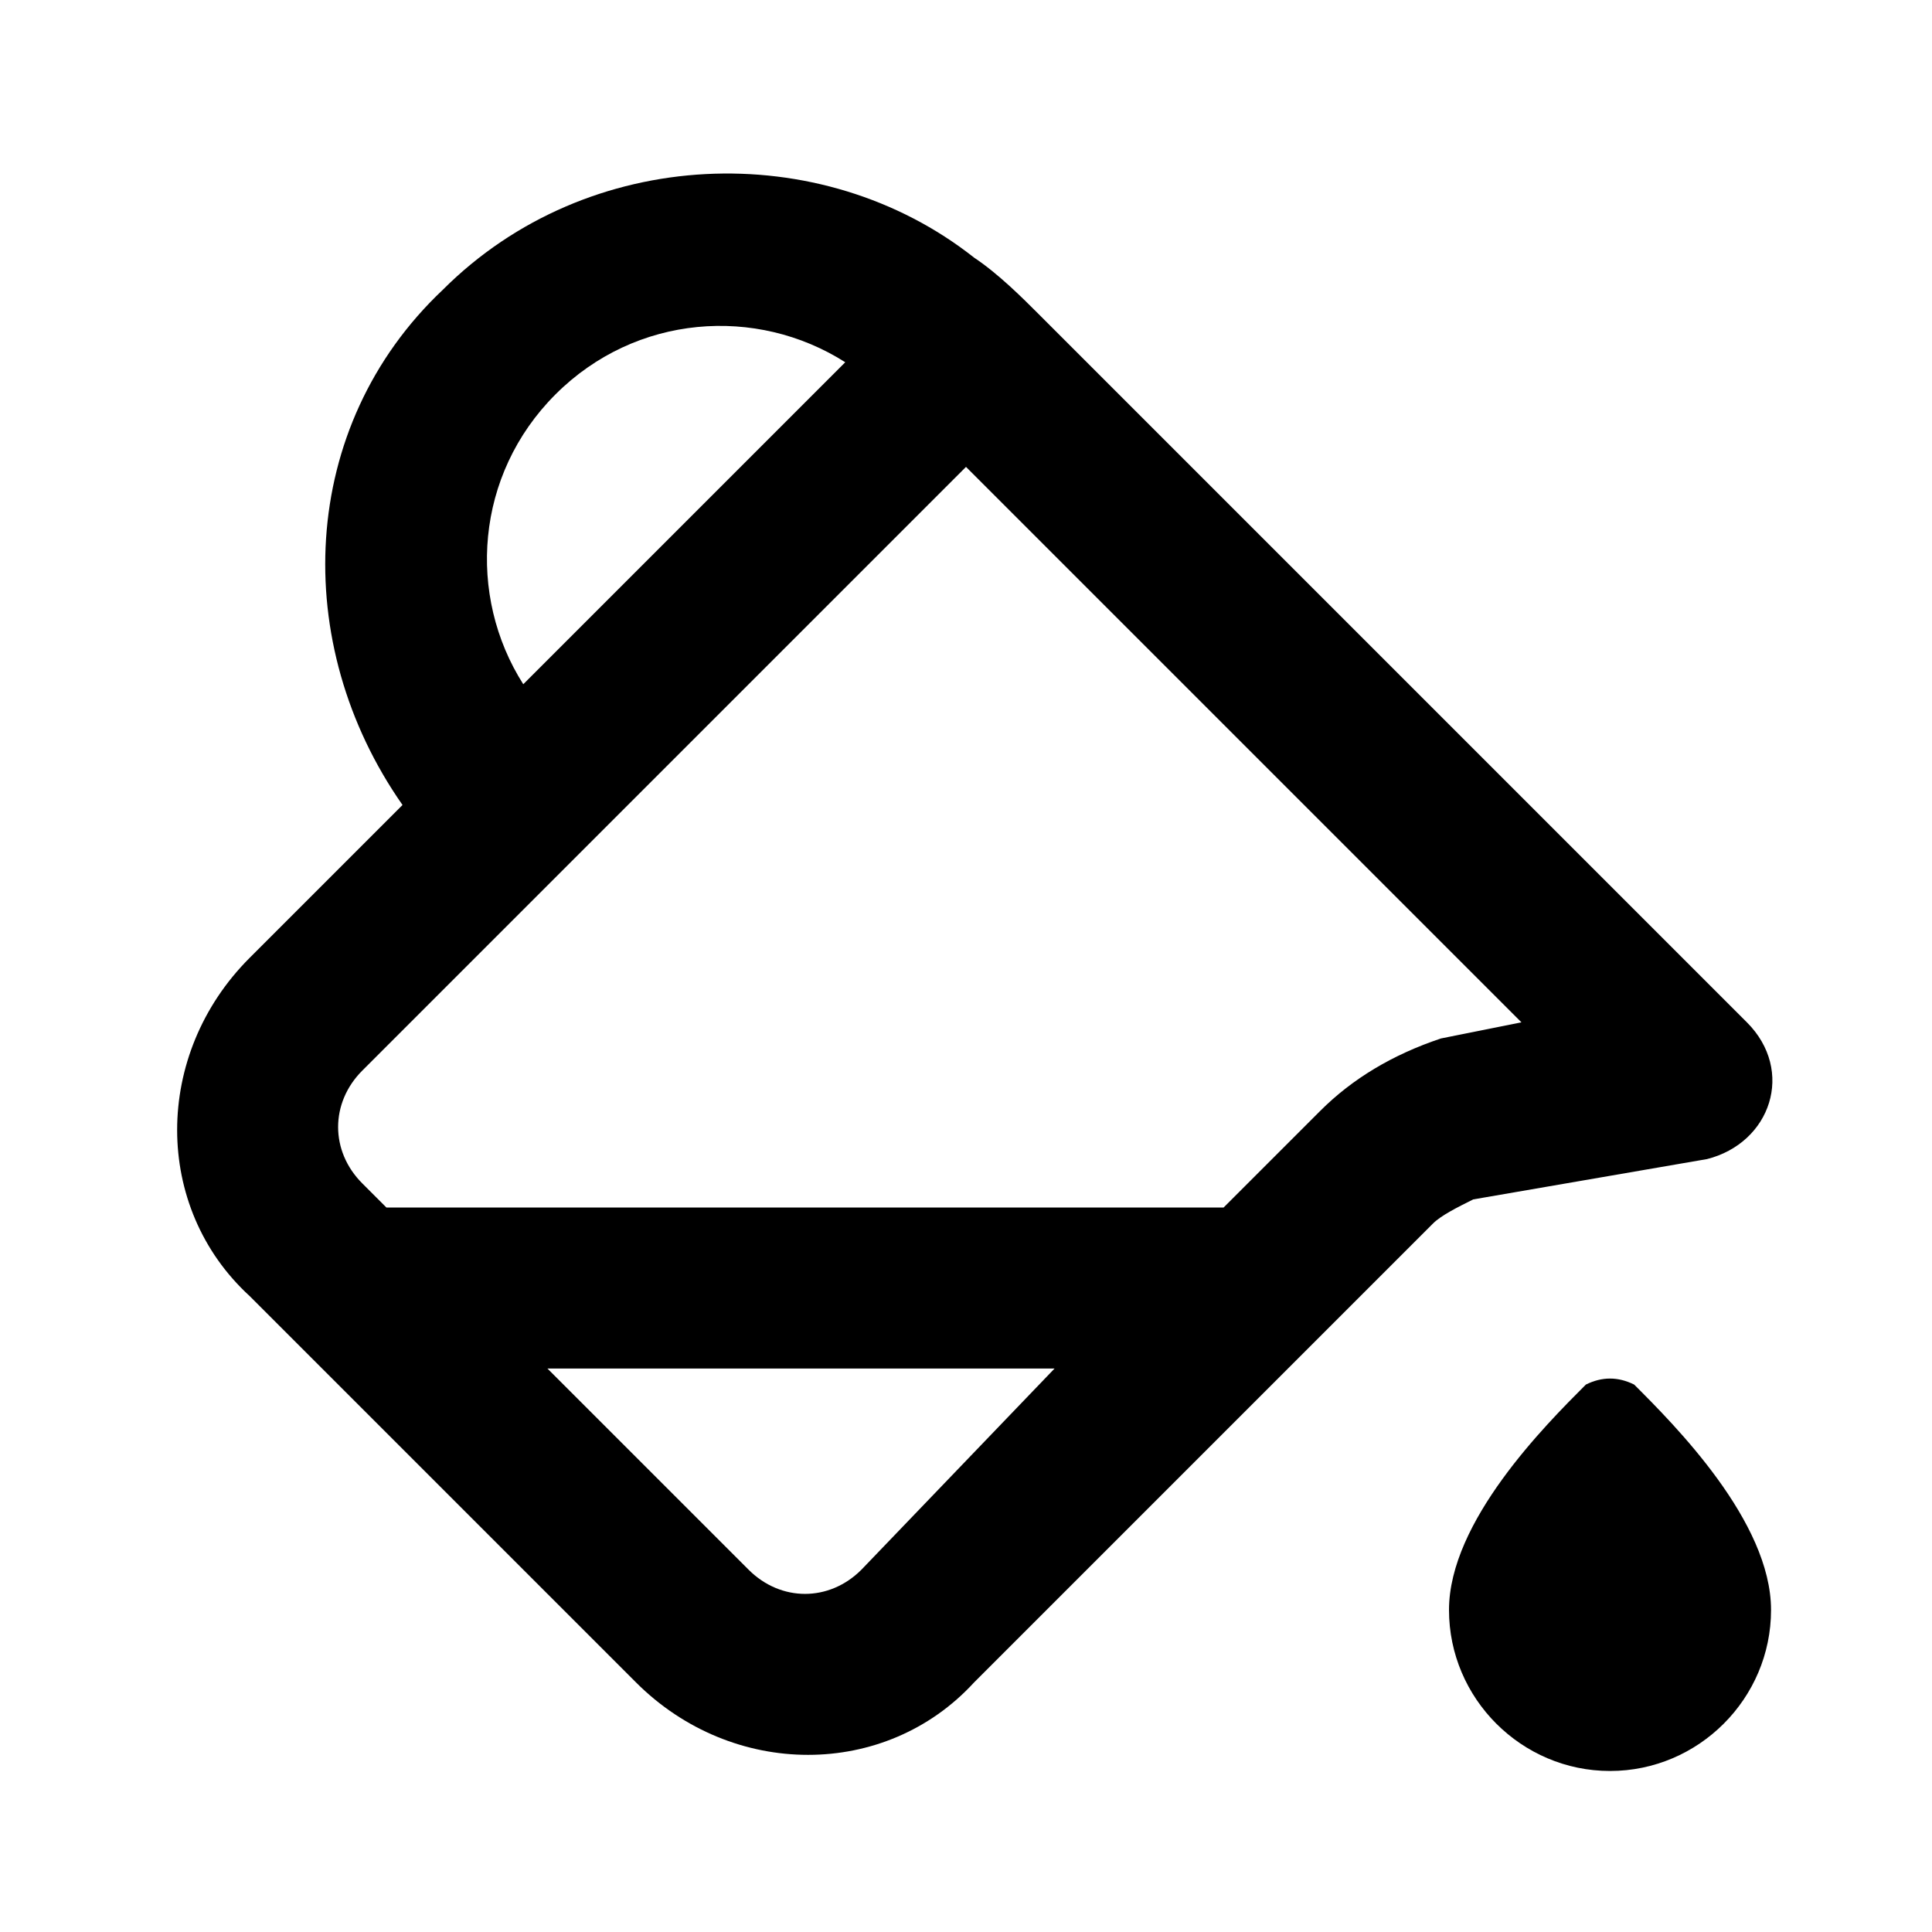 <!-- Generated by IcoMoon.io -->
<svg version="1.1" xmlns="http://www.w3.org/2000/svg" width="32" height="32" viewBox="0 0 32 32">
<title>paint-bucket</title>
<path d="M28.267 19.2c1.067-0.267 1.467-1.467 0.667-2.267l-11.6-11.6c0 0-0.133-0.133-0.133-0.133-0.267-0.267-0.667-0.667-1.067-0.933-2.533-2-6.4-1.867-8.8 0.533-2.4 2.267-2.533 5.867-0.667 8.533l-2.533 2.533c-1.6 1.6-1.6 4.133 0 5.6l6.4 6.4c1.6 1.6 4.133 1.6 5.6 0l7.6-7.6c0.133-0.133 0.4-0.267 0.667-0.4l3.867-0.667zM9.2 6.533c1.333-1.333 3.333-1.467 4.8-0.533l-5.333 5.333c-0.933-1.467-0.8-3.467 0.533-4.8zM14.267 26c-0.533 0.533-1.333 0.533-1.867 0l-3.333-3.333h8.4l-3.2 3.333zM21.867 18.4l-1.6 1.6h-13.867l-0.4-0.4c-0.533-0.533-0.533-1.333 0-1.867l10-10 9.2 9.2-1.333 0.267c-0.8 0.267-1.467 0.667-2 1.2z"></path>
<path d="M27.067 22.933c-0.267-0.133-0.533-0.133-0.8 0-0.667 0.667-2.267 2.267-2.267 3.733s1.2 2.667 2.667 2.667 2.667-1.2 2.667-2.667c0-1.467-1.6-3.067-2.267-3.733z"></path>
</svg>
